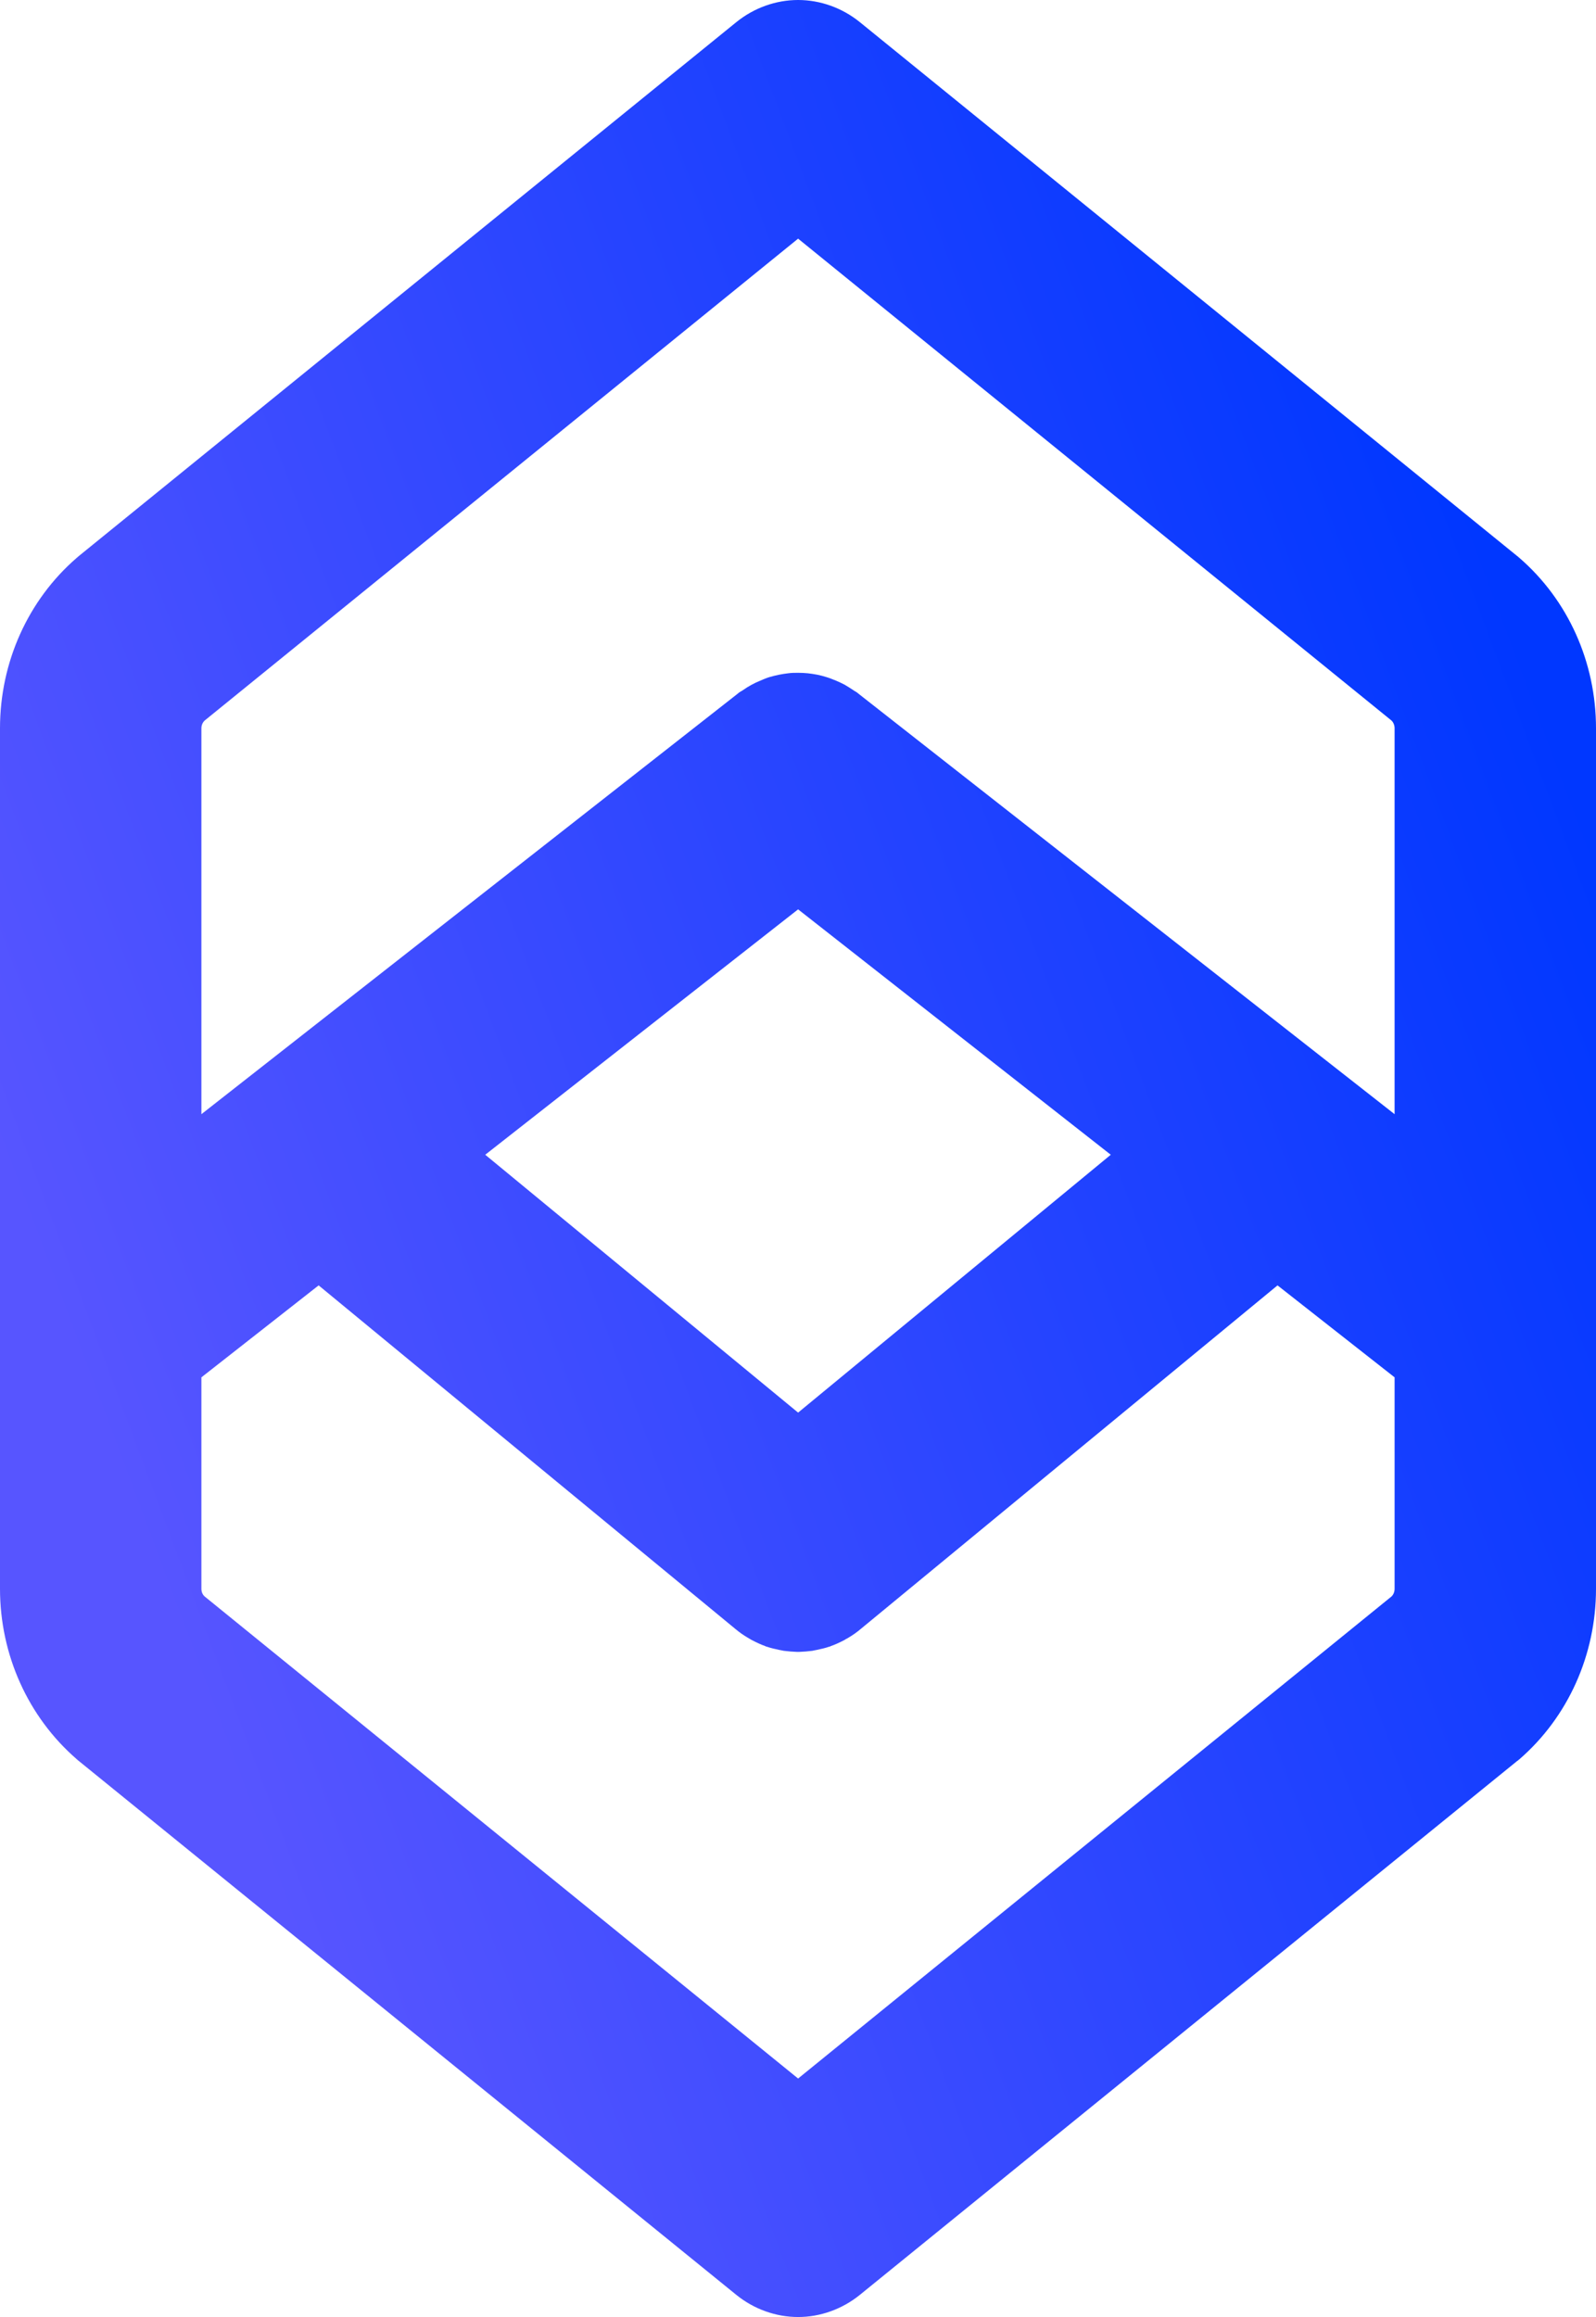 <svg width="31" height="45" viewBox="0 0 31 45" fill="none" xmlns="http://www.w3.org/2000/svg">
<path d="M29.512 10.835C29.497 10.823 29.482 10.807 29.464 10.795L16.701 0.43C16.359 0.153 15.933 0 15.502 0C15.07 0 14.644 0.153 14.302 0.43L1.536 10.795C1.536 10.795 1.503 10.823 1.486 10.838C0.545 11.654 0 12.862 0 14.144V30.856C0 32.138 0.545 33.346 1.489 34.165C1.503 34.18 1.521 34.193 1.536 34.205L14.302 44.57C14.644 44.847 15.07 45 15.502 45C15.933 45 16.359 44.847 16.701 44.57L29.464 34.205C29.482 34.193 29.497 34.18 29.515 34.165C30.458 33.346 31 32.138 31 30.856V14.144C31 12.862 30.458 11.654 29.512 10.835ZM27.088 30.856C27.088 30.915 27.067 30.968 27.029 31.005L15.502 40.368L3.974 31.005C3.933 30.968 3.912 30.915 3.912 30.856V26.75L6.189 24.964L14.284 31.637C14.358 31.7 14.442 31.759 14.543 31.818C14.561 31.827 14.582 31.84 14.602 31.852C14.698 31.902 14.784 31.942 14.864 31.97L14.876 31.977L14.9 31.983C14.972 32.008 15.052 32.026 15.141 32.045C15.168 32.051 15.195 32.054 15.222 32.061C15.314 32.073 15.397 32.079 15.478 32.082H15.525C15.606 32.079 15.689 32.073 15.781 32.061C15.805 32.054 15.832 32.051 15.859 32.045C15.948 32.026 16.031 32.008 16.109 31.98C16.112 31.98 16.124 31.98 16.136 31.97C16.219 31.942 16.305 31.902 16.401 31.852C16.421 31.84 16.439 31.827 16.46 31.818C16.561 31.759 16.645 31.7 16.722 31.634L24.814 24.964L27.088 26.75V30.856ZM9.425 22.427L15.502 17.661L21.575 22.427L15.502 27.435L9.425 22.427ZM27.088 21.639L16.674 13.472C16.651 13.45 16.624 13.434 16.597 13.419C16.517 13.366 16.46 13.329 16.404 13.297C16.35 13.269 16.296 13.244 16.24 13.22C16.177 13.195 16.118 13.17 16.055 13.151C15.996 13.132 15.936 13.117 15.874 13.104C15.811 13.092 15.752 13.083 15.689 13.076C15.627 13.07 15.564 13.067 15.502 13.067C15.439 13.067 15.373 13.067 15.311 13.076C15.251 13.083 15.192 13.092 15.132 13.104C15.07 13.117 15.007 13.132 14.942 13.151C14.882 13.17 14.823 13.195 14.766 13.22C14.707 13.244 14.653 13.269 14.597 13.3C14.543 13.329 14.483 13.366 14.418 13.412C14.379 13.434 14.352 13.45 14.329 13.472L3.912 21.639V14.144C3.912 14.088 3.933 14.035 3.974 13.995L15.502 4.635L27.029 13.995C27.067 14.032 27.088 14.088 27.088 14.144V21.639Z" fill="url(#paint0_linear_30_456)"/>
<defs>
<linearGradient id="paint0_linear_30_456" x1="2.057" y1="27.998" x2="31.256" y2="17.072" gradientUnits="userSpaceOnUse">
<stop stop-color="#5755FF"/>
<stop offset="1" stop-color="#0037FF"/>
</linearGradient>
</defs>
</svg>
